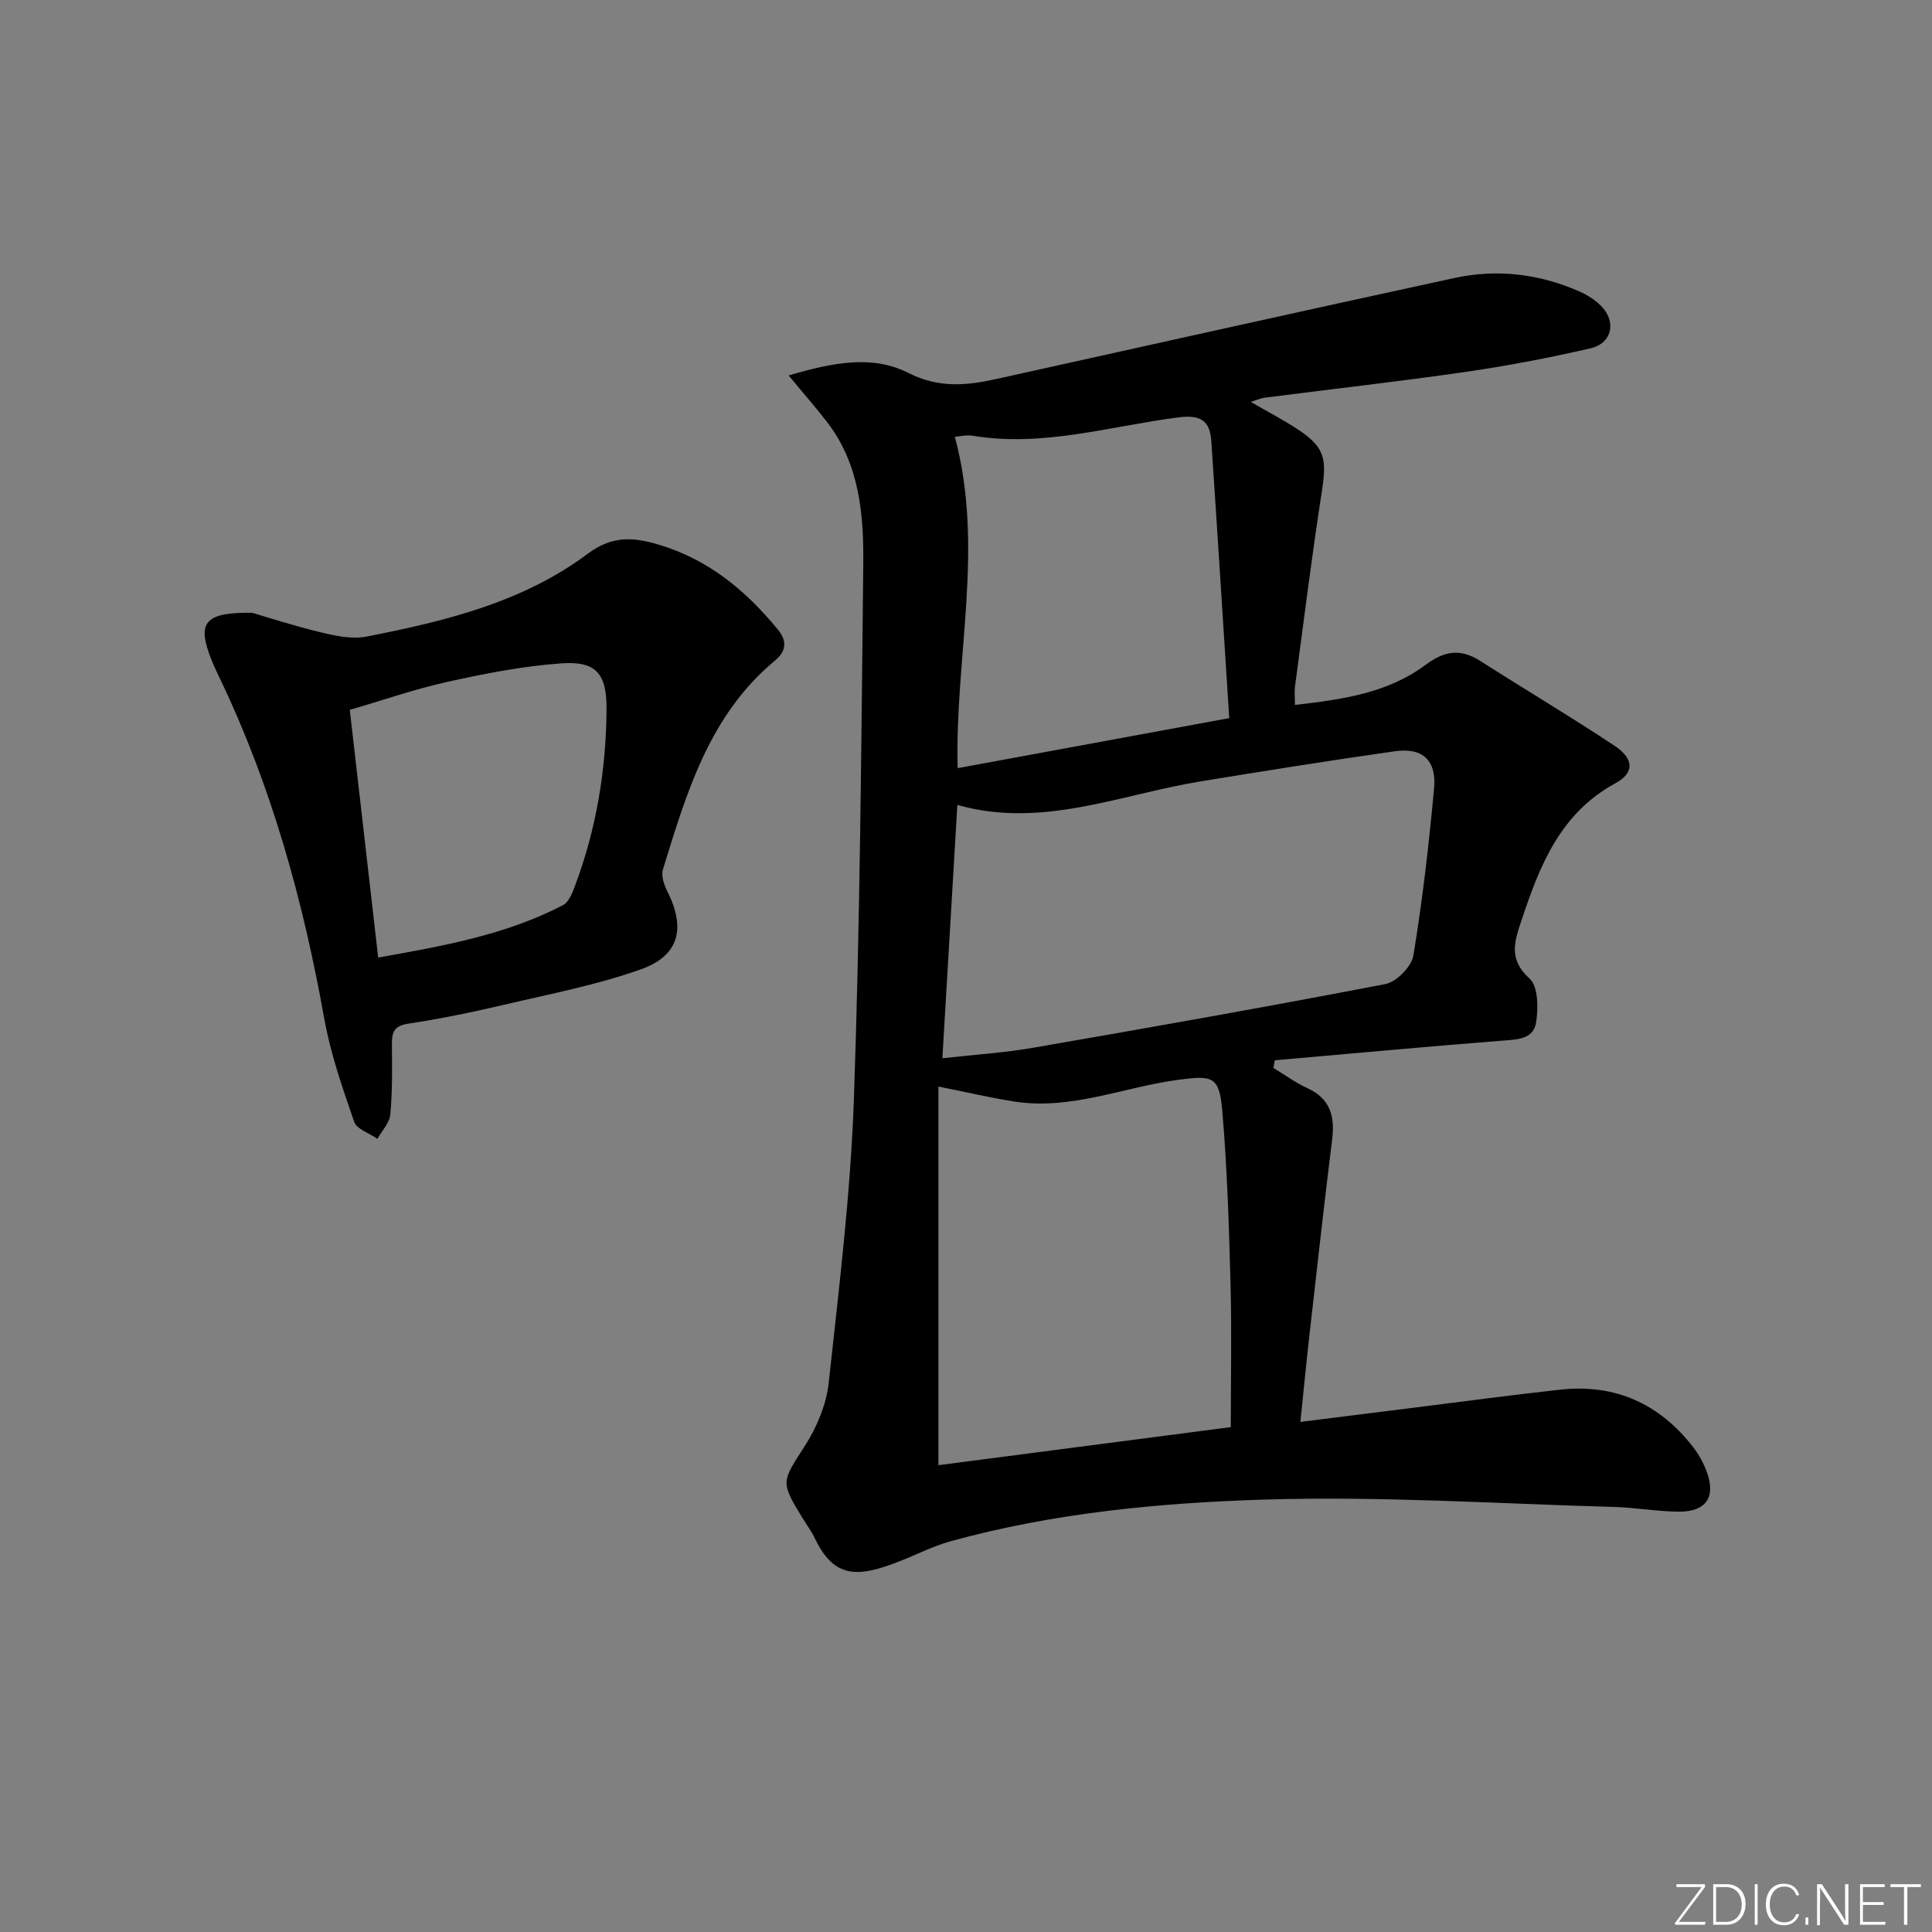 <svg enable-background="new 0 0 400 400" viewBox="0 0 400 400" xmlns="http://www.w3.org/2000/svg"><rect x="0" y="0" width="400" height="400" fill="#808080" stroke="none"/><g fill="#fafbfc"><path d="m346.9 398 5.4-7.3h-5.2v-.6h5.9v.6l-5.4 7.2h5.5l-.1.6h-6.2v-.5z"/><path d="m354.7 390.1h2.8c2.3 0 3.9 1.6 3.9 4.1s-1.6 4.3-3.9 4.3h-2.8zm.6 7.8h2c2.2 0 3.3-1.6 3.3-3.6 0-1.8-1-3.6-3.3-3.6h-2z"/><path d="m363.9 390.1v8.4h-.6v-8.4z"/><path d="m372.5 396.3c-.4 1.3-1.4 2.3-3.2 2.3-2.4 0-3.7-1.9-3.7-4.3 0-2.3 1.2-4.3 3.7-4.3 1.8 0 2.9 1 3.2 2.4h-.6c-.4-1.1-1.1-1.8-2.5-1.8-2.1 0-3 1.9-3 3.7s.9 3.7 3 3.7c1.4 0 2.1-.7 2.5-1.7z"/><path d="m373.8 398.5v-1.5h.6v1.5z"/><path d="m376.2 398.5v-8.4h1c1.3 2 4.4 6.7 4.9 7.6-.1-1.2-.1-2.4-.1-3.8v-3.8h.7v8.4h-.9c-1.2-1.9-4.4-6.8-5-7.7.1 1.1 0 2.3 0 3.9v3.9h-.6z"/><path d="m390 394.4h-4.3v3.5h4.7l-.1.6h-5.2v-8.4h5.1v.6h-4.5v3.1h4.3z"/><path d="m394.2 390.7h-2.8v-.6h6.3v.6h-2.8v7.8h-.7z"/></g><path d="m163.28 77.73c9.1-2.66 17.28-4.32 24.78-.52 6.29 3.18 12.05 2.63 18.25 1.25 31.59-6.99 63.17-14.05 94.8-20.9 8.83-1.91 17.55-.89 25.86 2.77 1.64.72 3.27 1.75 4.53 3.02 3.23 3.26 2.26 7.74-2.21 8.77-8.55 1.96-17.19 3.63-25.87 4.88-13.81 2-27.68 3.55-41.52 5.33-.96.12-1.89.56-2.95.88 3.38 1.96 6.71 3.68 9.82 5.74 5.48 3.63 5.96 5.99 4.92 12.69-2.09 13.45-3.76 26.97-5.57 40.46-.15 1.11-.02 2.25-.02 3.85 9.86-1.13 19.24-2.47 27.05-8.3 3.92-2.93 7.24-3.42 11.32-.81 9.24 5.9 18.67 11.5 27.8 17.56 4.06 2.69 4.15 5.61.19 7.76-11.45 6.22-15.7 17.09-19.47 28.44-1.43 4.3-2.73 8.05 1.69 12 1.79 1.6 1.82 6.1 1.35 9.08-.56 3.58-4.03 3.54-7.18 3.79-15.65 1.23-31.27 2.68-46.91 4.05-.1.53-.2 1.06-.29 1.59 2.34 1.41 4.58 3.06 7.05 4.19 4.78 2.2 5.7 5.88 5.1 10.69-1.7 13.65-3.21 27.33-4.76 41-.63 5.59-1.17 11.18-1.81 17.4 8.22-1.03 16.21-2.03 24.19-3.03 9.88-1.23 19.75-2.57 29.64-3.65 11.37-1.24 20.54 2.93 27.5 11.92 1.2 1.55 2.18 3.36 2.85 5.2 1.85 5.12-.19 8.16-5.74 8.14-4.47-.01-8.94-.84-13.42-.97-24.12-.67-48.27-2.27-72.35-1.53-21.85.67-43.78 2.76-65.06 8.62-3.81 1.05-7.39 2.95-11.11 4.36-7.86 2.98-12.95 3.61-17.02-4.95-.71-1.49-1.72-2.84-2.59-4.26-4.62-7.54-4.28-7.4.61-15.03 2.43-3.8 4.35-8.45 4.84-12.89 2.14-19.64 4.55-39.32 5.23-59.04 1.27-36.76 1.53-73.57 1.93-110.36.11-10.33-.74-20.7-7.41-29.43-2.29-2.99-4.81-5.84-8.04-9.76zm31.83 141.37c6.67-.75 12.78-1.13 18.78-2.17 24.34-4.22 48.67-8.51 72.93-13.19 2.31-.45 5.43-3.62 5.81-5.92 1.89-11.46 3.21-23.03 4.28-34.6.54-5.83-2.4-8.49-8.11-7.68-13.46 1.91-26.88 4.05-40.29 6.25-16.65 2.73-32.84 9.82-50.3 4.86-1.02 17.32-2.03 34.37-3.1 52.45zm59.71 76.37c0-10.01.21-19.82-.05-29.62-.32-11.96-.69-23.94-1.71-35.86-.61-7.17-1.99-7.38-9.1-6.43-11.3 1.5-22.18 6.32-33.88 4.51-4.98-.77-9.89-1.94-15.79-3.11v78.39c19.88-2.59 39.93-5.2 60.53-7.88zm-.32-146.79c-1.26-19.58-2.44-38.47-3.71-57.36-.29-4.26-2.25-5.5-6.89-4.9-14.09 1.82-27.99 6.2-42.48 3.8-1.34-.22-2.79.15-3.73.22 6.17 22.91-.02 45.58.58 68.6 18.5-3.42 36.71-6.77 56.23-10.36z" fill="#010000"/><path d="m52.21 126.87c3.06.89 8.57 2.69 14.18 4.04 3.07.74 6.48 1.47 9.48.89 16.19-3.17 32.31-7.06 45.78-17.13 5.05-3.78 9.37-3.49 14.65-1.93 10.33 3.05 18.1 9.5 24.77 17.63 2.05 2.51 1.58 4.57-.66 6.43-13.56 11.28-18.26 27.32-23.16 43.22-.41 1.32.25 3.22.94 4.58 3.79 7.57 2.48 13.25-5.5 16.09-9.14 3.25-18.79 5.09-28.27 7.32-6.6 1.55-13.26 2.93-19.96 3.94-3 .46-3.34 1.9-3.32 4.35.05 4.82.11 9.66-.33 14.44-.16 1.75-1.74 3.37-2.67 5.05-1.66-1.17-4.28-2-4.82-3.56-2.42-7-4.89-14.09-6.19-21.35-4.34-24.3-10.85-47.88-21.51-70.21-.86-1.79-1.72-3.6-2.37-5.47-2.22-6.35-.6-8.48 8.96-8.33zm26.09 71.38c13.4-2.39 26.37-4.67 38.25-10.84 1.22-.63 1.96-2.56 2.51-4.04 4.41-11.77 6.43-23.98 6.52-36.52.05-7.3-2.1-10.03-9.35-9.51-7.88.56-15.73 2.09-23.46 3.8-6.86 1.51-13.55 3.85-20.35 5.83 2 17.44 3.9 34.05 5.88 51.28z" fill="#010000"/></svg>